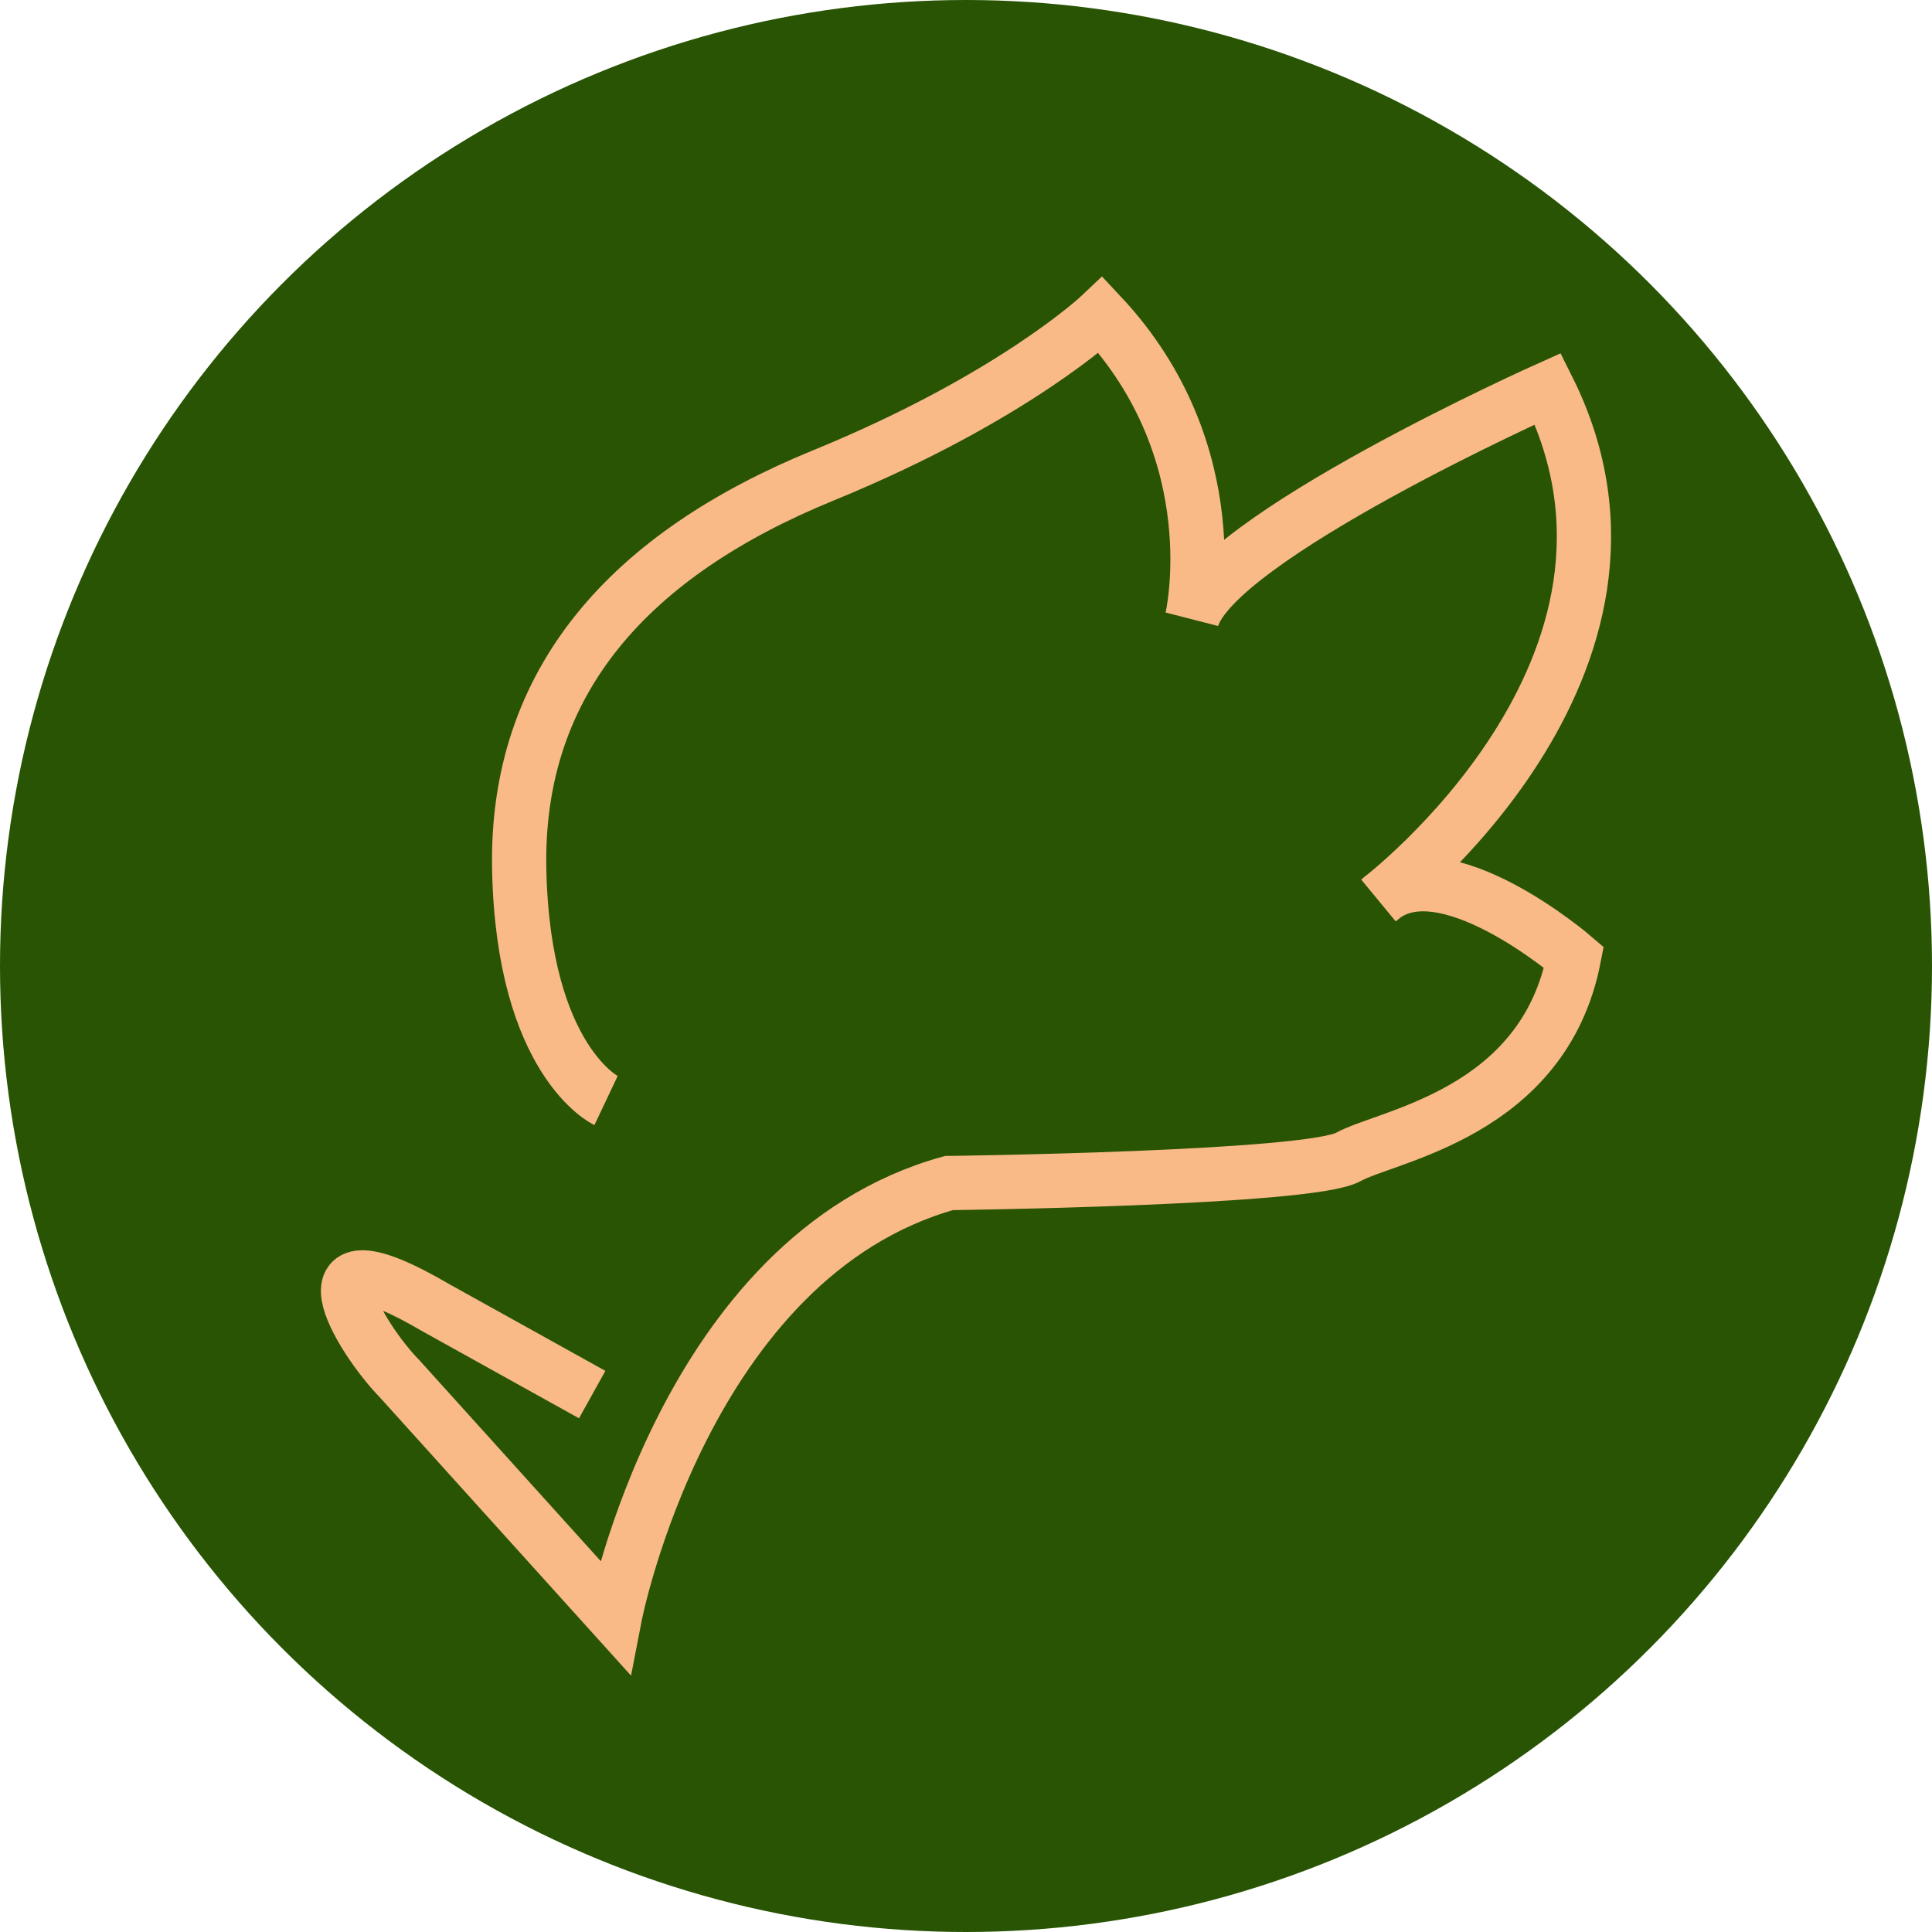 <?xml version="1.0" encoding="UTF-8"?><svg xmlns="http://www.w3.org/2000/svg" viewBox="0 0 712.18 712.18"><defs><style>.d{fill:none;stroke:#f9ba88;stroke-miterlimit:10;stroke-width:20px;}.e{fill:#285403;}</style></defs><g id="a"/><g id="b"><g id="c"><g><circle class="e" cx="356.09" cy="356.09" r="356.09"/><path class="d" d="M223.4,405.69s-30.4-14.4-32-84.8c-1.6-70.4,41.6-116.8,112-145.6,70.4-28.8,102.4-59.2,102.4-59.2,48,51.2,33.6,112,33.6,112,8.24-29.75,131.2-84.8,131.2-84.8,51.2,102.4-62.16,188.38-62.16,188.38,23.1-20.68,71.76,21.22,71.76,21.22-11.2,57.6-68.8,65.6-83.2,73.6-14.4,8-147.2,9.6-147.2,9.6-97.6,27.2-123.2,160-123.2,160l-79.21-87.75c-15.19-15.51-39.74-57.34,13.31-26.27l57.6,32"/></g></g></g></svg>